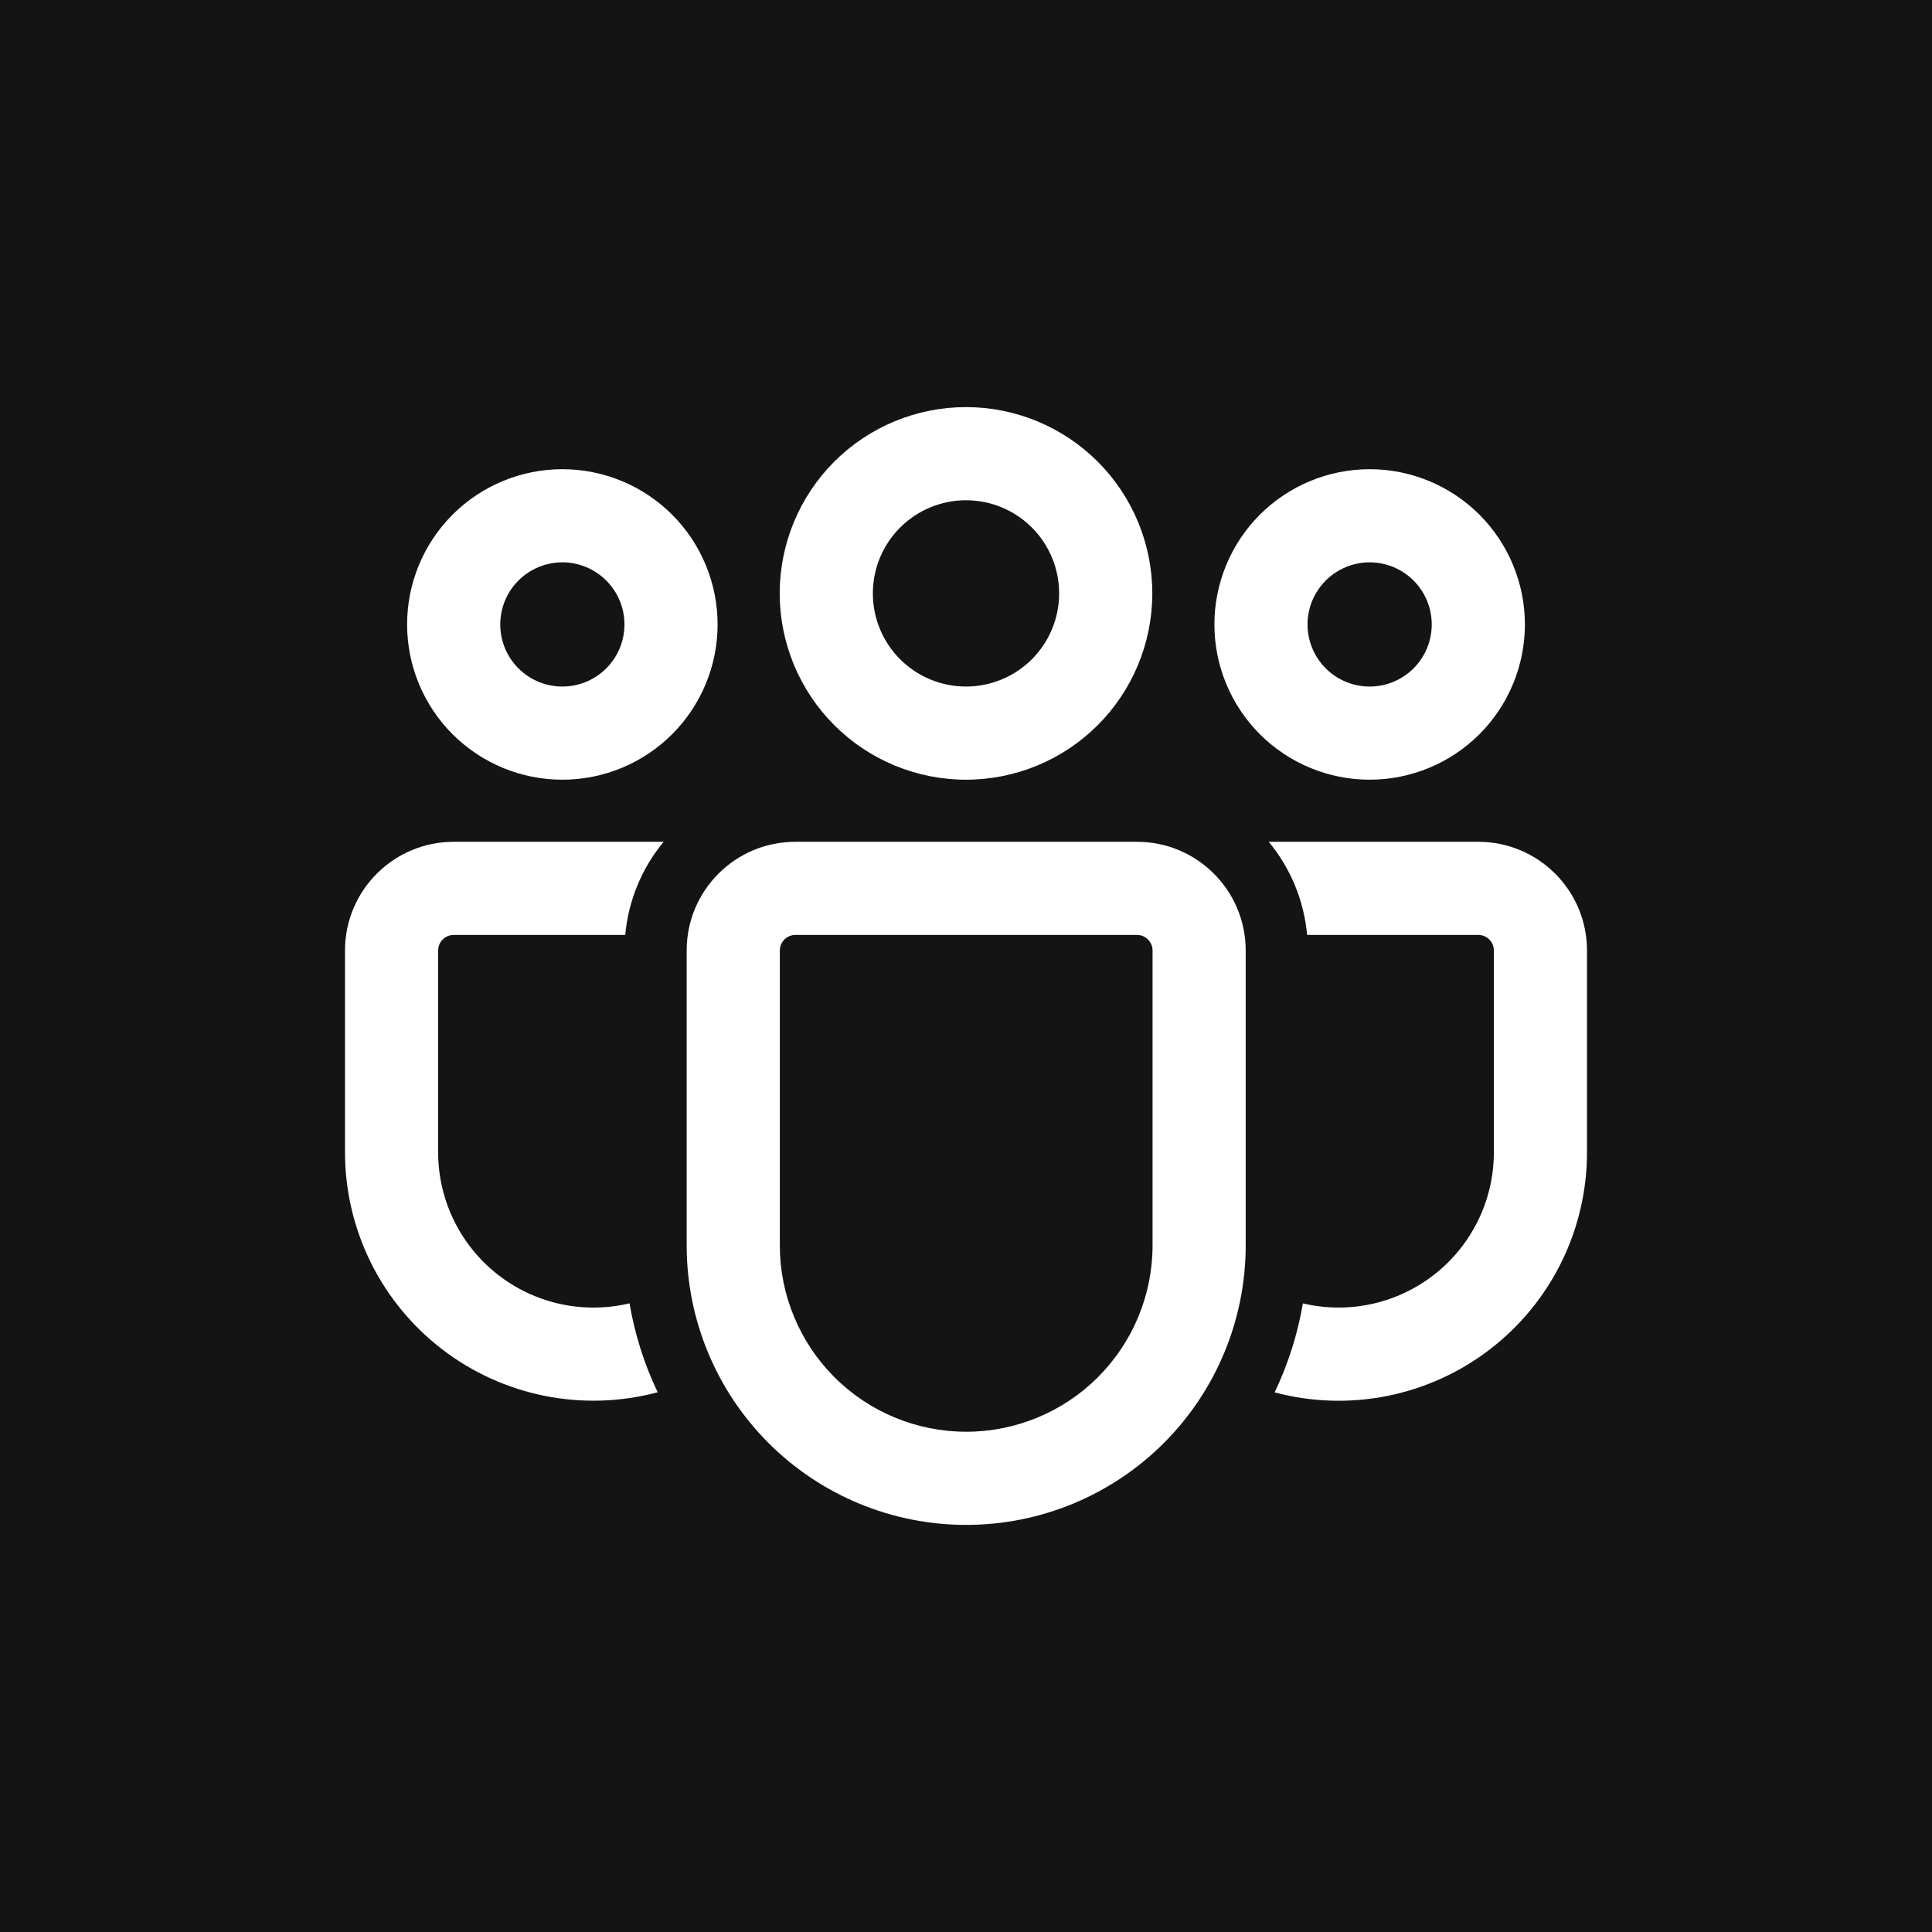 <svg width="105" height="105" viewBox="0 0 105 105" fill="none" xmlns="http://www.w3.org/2000/svg">
<rect width="105" height="105" fill="#141414"/>
<path d="M61.795 45.75C65.055 45.75 67.701 48.396 67.701 51.656V67.684C67.701 71.713 66.1 75.577 63.252 78.426C60.403 81.275 56.539 82.875 52.51 82.875C48.481 82.875 44.617 81.275 41.769 78.426C38.92 75.577 37.319 71.713 37.319 67.684V51.656C37.319 48.396 39.962 45.75 43.225 45.75H61.795ZM61.795 50.812H43.225C43.002 50.812 42.787 50.901 42.629 51.06C42.471 51.218 42.382 51.432 42.382 51.656V67.684C42.382 70.37 43.449 72.947 45.348 74.846C47.248 76.745 49.824 77.812 52.51 77.812C55.196 77.812 57.773 76.745 59.672 74.846C61.571 72.947 62.639 70.37 62.639 67.684V51.656C62.639 51.432 62.55 51.218 62.391 51.06C62.233 50.901 62.019 50.812 61.795 50.812ZM24.656 45.75H36.067C34.876 47.188 34.149 48.953 33.981 50.812H24.656C24.433 50.812 24.218 50.901 24.06 51.06C23.901 51.218 23.812 51.432 23.812 51.656V62.622C23.812 63.897 24.101 65.156 24.657 66.303C25.213 67.451 26.022 68.458 27.023 69.248C28.024 70.038 29.191 70.592 30.437 70.866C31.682 71.141 32.974 71.129 34.214 70.833C34.501 72.534 35.024 74.157 35.743 75.666C33.743 76.201 31.646 76.269 29.615 75.865C27.584 75.46 25.674 74.594 24.031 73.333C22.388 72.072 21.058 70.45 20.142 68.593C19.226 66.735 18.75 64.692 18.75 62.622V51.656C18.75 48.396 21.396 45.75 24.656 45.75ZM68.953 45.75H80.344C83.604 45.75 86.25 48.396 86.25 51.656V62.625C86.251 64.694 85.775 66.736 84.861 68.593C83.947 70.449 82.618 72.071 80.977 73.332C79.336 74.593 77.427 75.46 75.398 75.866C73.369 76.272 71.273 76.206 69.274 75.673C69.996 74.161 70.519 72.537 70.809 70.836C72.048 71.129 73.337 71.138 74.58 70.862C75.823 70.586 76.987 70.032 77.985 69.242C78.984 68.452 79.79 67.446 80.345 66.3C80.9 65.155 81.188 63.898 81.188 62.625V51.656C81.188 51.432 81.099 51.218 80.94 51.06C80.782 50.901 80.567 50.812 80.344 50.812H71.039C70.871 48.953 70.144 47.188 68.953 45.75ZM52.5 22.125C55.185 22.125 57.761 23.192 59.66 25.09C61.558 26.989 62.625 29.565 62.625 32.25C62.625 34.935 61.558 37.511 59.66 39.41C57.761 41.308 55.185 42.375 52.5 42.375C49.815 42.375 47.239 41.308 45.34 39.41C43.442 37.511 42.375 34.935 42.375 32.25C42.375 29.565 43.442 26.989 45.34 25.09C47.239 23.192 49.815 22.125 52.5 22.125ZM74.438 25.5C76.675 25.5 78.821 26.389 80.404 27.971C81.986 29.554 82.875 31.7 82.875 33.938C82.875 36.175 81.986 38.321 80.404 39.904C78.821 41.486 76.675 42.375 74.438 42.375C72.2 42.375 70.054 41.486 68.471 39.904C66.889 38.321 66 36.175 66 33.938C66 31.7 66.889 29.554 68.471 27.971C70.054 26.389 72.2 25.5 74.438 25.5ZM30.562 25.5C32.8 25.5 34.946 26.389 36.529 27.971C38.111 29.554 39 31.7 39 33.938C39 36.175 38.111 38.321 36.529 39.904C34.946 41.486 32.8 42.375 30.562 42.375C28.325 42.375 26.179 41.486 24.596 39.904C23.014 38.321 22.125 36.175 22.125 33.938C22.125 31.7 23.014 29.554 24.596 27.971C26.179 26.389 28.325 25.5 30.562 25.5ZM52.5 27.188C51.157 27.188 49.87 27.721 48.92 28.67C47.971 29.62 47.438 30.907 47.438 32.25C47.438 33.593 47.971 34.88 48.92 35.83C49.87 36.779 51.157 37.312 52.5 37.312C53.843 37.312 55.13 36.779 56.08 35.83C57.029 34.88 57.562 33.593 57.562 32.25C57.562 30.907 57.029 29.62 56.08 28.67C55.13 27.721 53.843 27.188 52.5 27.188ZM74.438 30.562C73.542 30.562 72.684 30.918 72.051 31.551C71.418 32.184 71.062 33.042 71.062 33.938C71.062 34.833 71.418 35.691 72.051 36.324C72.684 36.957 73.542 37.312 74.438 37.312C75.333 37.312 76.191 36.957 76.824 36.324C77.457 35.691 77.812 34.833 77.812 33.938C77.812 33.042 77.457 32.184 76.824 31.551C76.191 30.918 75.333 30.562 74.438 30.562ZM30.562 30.562C29.667 30.562 28.809 30.918 28.176 31.551C27.543 32.184 27.188 33.042 27.188 33.938C27.188 34.833 27.543 35.691 28.176 36.324C28.809 36.957 29.667 37.312 30.562 37.312C31.458 37.312 32.316 36.957 32.949 36.324C33.582 35.691 33.938 34.833 33.938 33.938C33.938 33.042 33.582 32.184 32.949 31.551C32.316 30.918 31.458 30.562 30.562 30.562Z" fill="white"/>
</svg>
